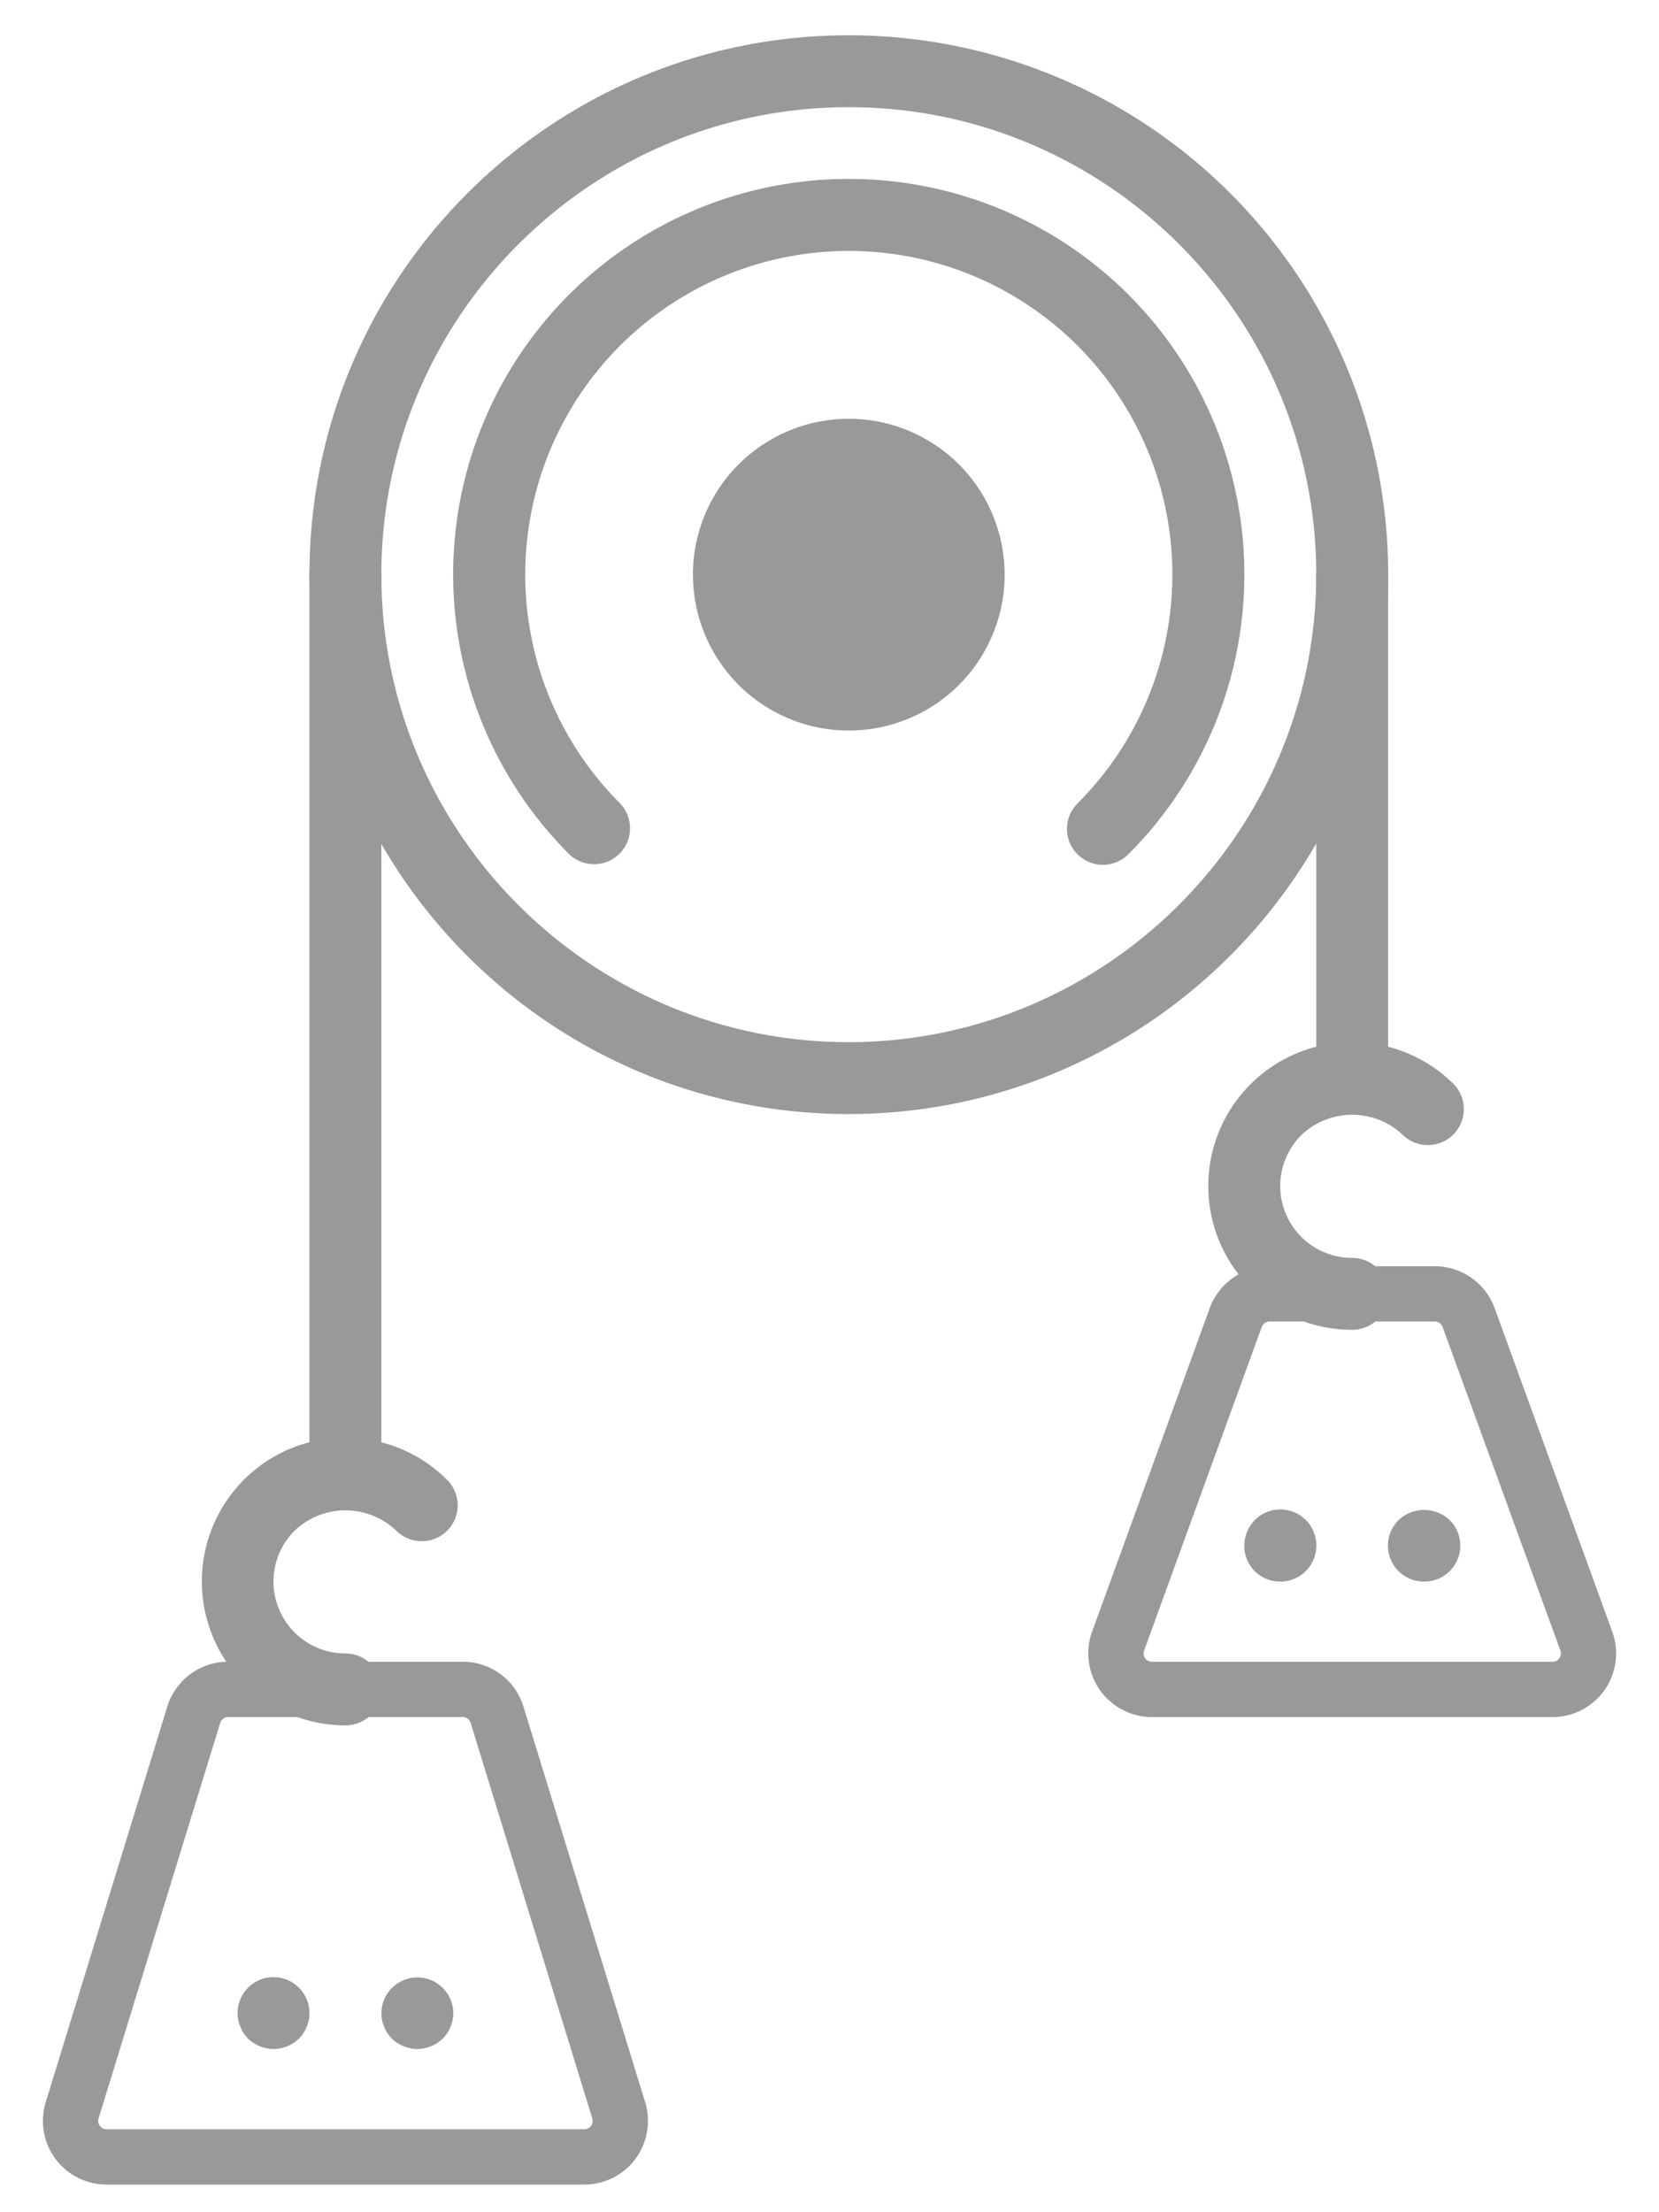 <svg xmlns="http://www.w3.org/2000/svg" width="30" height="40" viewBox="0 0 30 40"><g><g><g><path fill="#999" d="M25.102 10.391c-.006 5.384-4.37 9.747-9.753 9.753-5.386 0-9.753-4.367-9.753-9.753S9.963.638 15.35.638a9.752 9.752 0 0 1 9.753 9.753zm-9.753-8.453c-4.661 0-8.453 3.792-8.453 8.453s3.792 8.453 8.453 8.453c4.655-.005 8.448-3.798 8.453-8.454 0-4.66-3.792-8.452-8.453-8.452"/></g><g><path fill="#999" d="M19.945 15.637a.65.65 0 0 1-.46-1.11 5.851 5.851 0 1 0-8.272 0 .65.65 0 0 1-.919.919 7.15 7.15 0 0 1 5.055-12.211 7.151 7.151 0 0 1 5.055 12.211.647.647 0 0 1-.46.191z"/></g><g><path fill="#999" d="M12.53 10.391a2.818 2.818 0 1 1 5.637 0 2.818 2.818 0 0 1-5.636 0z"/></g><g><path fill="#999" d="M6.246 27.296a.65.65 0 0 1-.65-.65V10.391a.65.65 0 1 1 1.3 0v16.255a.65.65 0 0 1-.65.65z"/></g><g><path fill="#999" d="M24.452 20.144a.65.65 0 0 1-.65-.65v-9.103a.65.65 0 0 1 1.3 0v9.103a.65.65 0 0 1-.65.65z"/></g><g><path fill="#999" d="M6.246 31.198a2.603 2.603 0 0 1-1.3-4.854 2.602 2.602 0 0 1 3.14.414.65.65 0 0 1-.92.919 1.334 1.334 0 0 0-1.839 0 1.3 1.3 0 0 0 .92 2.22.65.65 0 0 1 0 1.301z"/></g><g><path fill="#999" d="M4.126 31.047h4.24c.067 0 .125.043.145.106l2.2 7.152a.151.151 0 0 1-.145.195H1.926a.148.148 0 0 1-.12-.062.148.148 0 0 1-.024-.132l2.2-7.153a.154.154 0 0 1 .145-.106zm7.367 7.985c.216-.292.28-.673.174-1.02l-2.201-7.153a1.145 1.145 0 0 0-1.1-.812H4.125c-.508 0-.95.327-1.1.812L.827 38.01a1.151 1.151 0 0 0 1.099 1.49h8.642c.364 0 .709-.174.926-.468z"/></g><g><path fill="#999" d="M24.452 24.045a2.6 2.6 0 0 1-1.3-4.853 2.6 2.6 0 0 1 3.139.414.65.65 0 0 1-.92.918 1.333 1.333 0 0 0-1.838 0 1.3 1.3 0 0 0 .92 2.221.65.65 0 0 1 0 1.3z"/></g><g><path fill="#999" d="M25.947 23.895a.15.15 0 0 1 .14.099l2.13 5.851a.15.15 0 0 1-.02.139.146.146 0 0 1-.122.063H20.83a.15.15 0 0 1-.123-.063.151.151 0 0 1-.018-.138l2.127-5.852a.154.154 0 0 1 .142-.099zm2.128 7.152a1.15 1.15 0 0 0 1.08-1.543l-2.127-5.851a1.154 1.154 0 0 0-1.081-.758h-2.99a1.156 1.156 0 0 0-1.081.757l-2.128 5.852a1.152 1.152 0 0 0 1.081 1.543z"/></g><g><g><path fill="#999" d="M4.946 37.049a.681.681 0 0 1-.462-.188 1.156 1.156 0 0 1-.078-.098.48.48 0 0 1-.058-.117.397.397 0 0 1-.039-.117.65.65 0 1 1 1.287-.13.673.673 0 0 1-.189.462.677.677 0 0 1-.461.188z"/></g><g><path fill="#999" d="M7.547 37.049a.681.681 0 0 1-.462-.188 1.066 1.066 0 0 1-.078-.098.484.484 0 0 1-.059-.117.463.463 0 0 1-.039-.117.65.65 0 1 1 1.288-.13.67.67 0 0 1-.19.462.676.676 0 0 1-.46.188z"/></g><g><path fill="#999" d="M23.152 28.597a.645.645 0 0 1-.651-.65.673.673 0 0 1 .189-.462.652.652 0 1 1 .462 1.112z"/></g><g><path fill="#999" d="M25.752 28.597a.65.65 0 0 1-.461-1.112.674.674 0 0 1 .923 0 .65.65 0 0 1-.462 1.112z"/></g></g></g></g></svg>